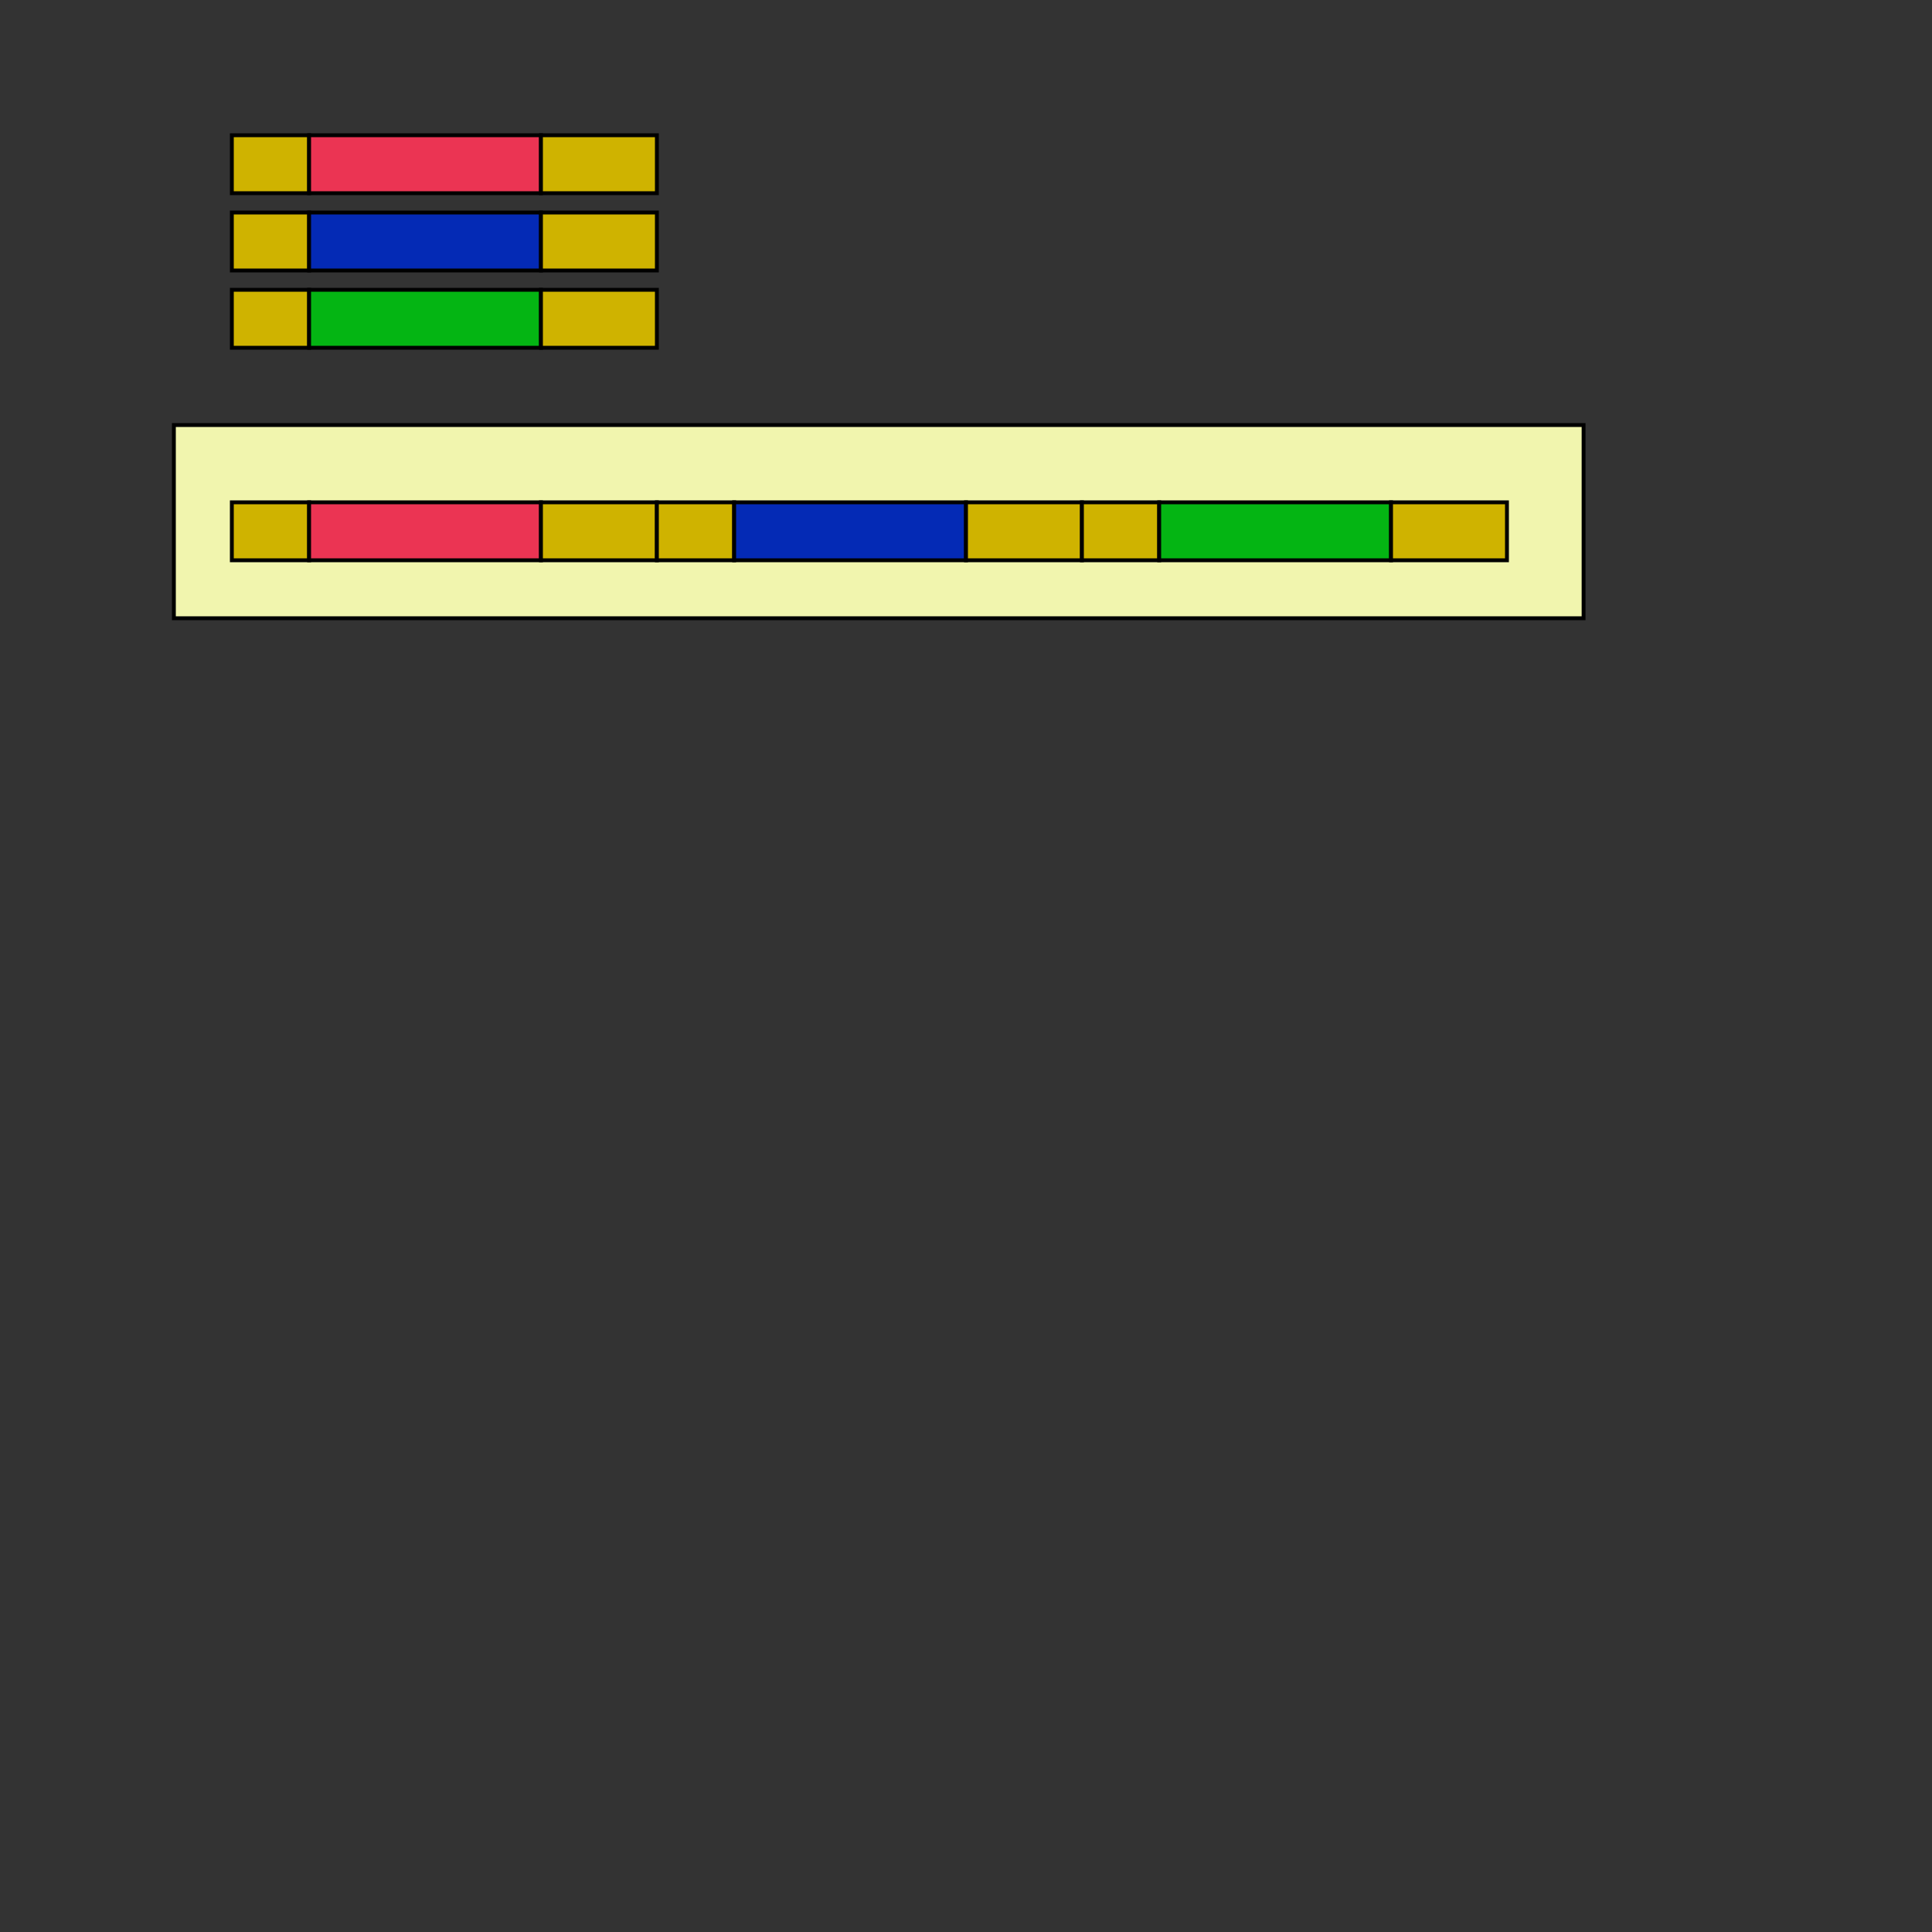<?xml version="1.0" encoding="utf-8"?>
<svg viewBox="0 0 500 500"
    xmlns="http://www.w3.org/2000/svg">
    <rect x="0" y="0" width="500" height="500" fill="#333333" stroke="none"/>
    <rect x="60" y="35" width="20" height="15" style="stroke: rgb(0, 0, 0); fill: rgb(207, 179, 0);" transform="matrix(1, 0, 0, 1, 5.684341886080802e-14, 0)"/>
    <rect x="45" y="110" width="364.83" height="50" style="fill: rgb(241, 245, 174); stroke: rgb(0, 0, 0);" transform="matrix(1, 0, 0, 1, 5.684341886080802e-14, 0)"/>
    <rect x="80" y="35" width="60" height="15" style="stroke: rgb(0, 0, 0); fill: rgb(235, 52, 83);" transform="matrix(1, 0, 0, 1, 5.684341886080802e-14, 0)"/>
    <rect x="140" y="35" width="30" height="15" style="stroke: rgb(0, 0, 0); fill: rgb(207, 179, 0);" transform="matrix(1, 0, 0, 1, 5.684341886080802e-14, 0)"/>
    <rect x="60" y="55" width="20" height="15" style="stroke: rgb(0, 0, 0); fill: rgb(207, 179, 0);" transform="matrix(1, 0, 0, 1, 5.684341886080802e-14, 0)"/>
    <rect x="80" y="55" width="60" height="15" style="stroke: rgb(0, 0, 0); fill: rgb(4, 42, 181);" transform="matrix(1, 0, 0, 1, 5.684341886080802e-14, 0)"/>
    <rect x="140" y="55" width="30" height="15" style="stroke: rgb(0, 0, 0); fill: rgb(207, 179, 0);" transform="matrix(1, 0, 0, 1, 5.684341886080802e-14, 0)"/>
    <rect x="60" y="75" width="20" height="15" style="stroke: rgb(0, 0, 0); fill: rgb(207, 179, 0);" transform="matrix(1, 0, 0, 1, 5.684341886080802e-14, 0)"/>
    <rect x="80" y="75" width="60" height="15" style="stroke: rgb(0, 0, 0); fill: rgb(4, 181, 19);" transform="matrix(1, 0, 0, 1, 5.684341886080802e-14, 0)"/>
    <rect x="140" y="75" width="30" height="15" style="stroke: rgb(0, 0, 0); fill: rgb(207, 179, 0);" transform="matrix(1, 0, 0, 1, 5.684341886080802e-14, 0)"/>
    <rect x="60" y="130" width="20" height="15" style="stroke: rgb(0, 0, 0); fill: rgb(207, 179, 0);" transform="matrix(1, 0, 0, 1, 5.684341886080802e-14, 0)"/>
    <rect x="80" y="130" width="60" height="15" style="stroke: rgb(0, 0, 0); fill: rgb(235, 52, 83);" transform="matrix(1, 0, 0, 1, 5.684341886080802e-14, 0)"/>
    <rect x="140" y="130" width="30" height="15" style="stroke: rgb(0, 0, 0); fill: rgb(207, 179, 0);" transform="matrix(1, 0, 0, 1, 5.684341886080802e-14, 0)"/>
    <rect x="170" y="130" width="20" height="15" style="stroke: rgb(0, 0, 0); fill: rgb(207, 179, 0);" transform="matrix(1, 0, 0, 1, 5.684341886080802e-14, 0)"/>
    <rect x="190" y="130" width="60" height="15" style="stroke: rgb(0, 0, 0); fill: rgb(4, 42, 181);" transform="matrix(1, 0, 0, 1, 5.684341886080802e-14, 0)"/>
    <rect x="250" y="130" width="30" height="15" style="stroke: rgb(0, 0, 0); fill: rgb(207, 179, 0);" transform="matrix(1, 0, 0, 1, 5.684341886080802e-14, 0)"/>
    <rect x="280" y="130" width="20" height="15" style="stroke: rgb(0, 0, 0); fill: rgb(207, 179, 0);" transform="matrix(1, 0, 0, 1, 5.684341886080802e-14, 0)"/>
    <rect x="300" y="130" width="60" height="15" style="stroke: rgb(0, 0, 0); fill: rgb(4, 181, 19);" transform="matrix(1, 0, 0, 1, 5.684341886080802e-14, 0)"/>
    <rect x="360" y="130" width="30" height="15" style="stroke: rgb(0, 0, 0); fill: rgb(207, 179, 0);" transform="matrix(1, 0, 0, 1, 5.684341886080802e-14, 0)"/>
</svg>